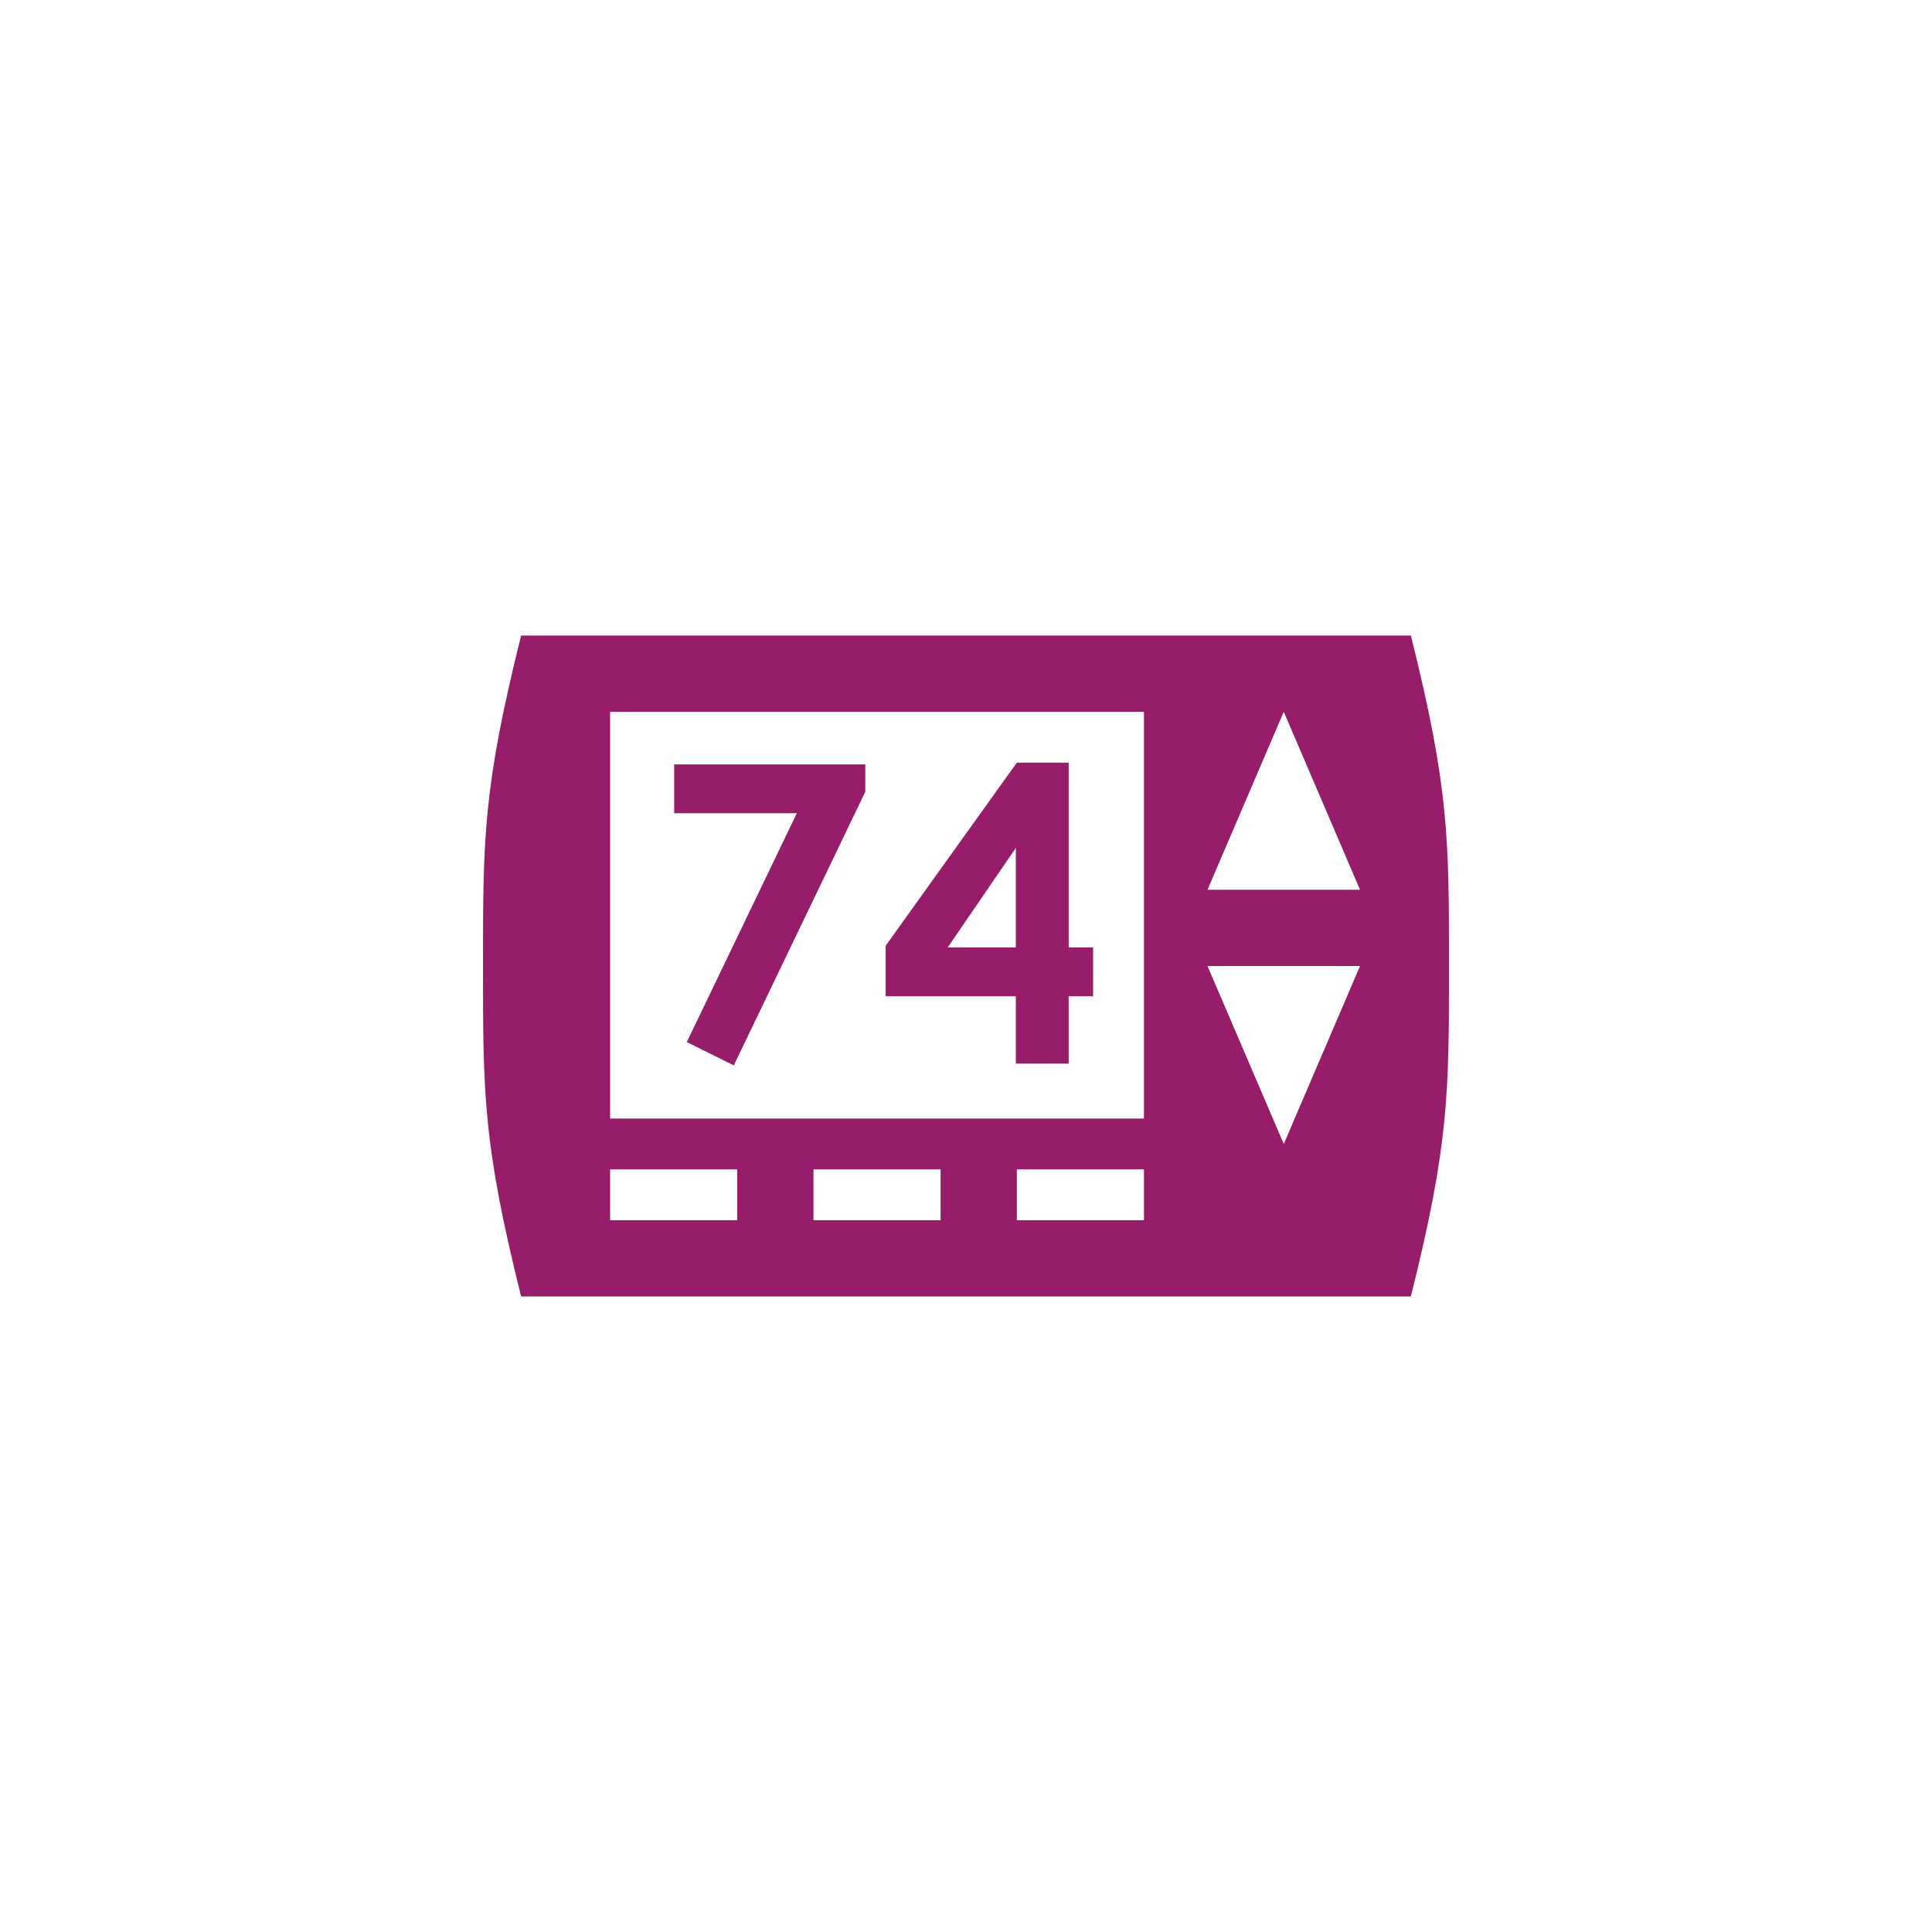 ﻿<?xml version="1.0" encoding="utf-8"?>
<!DOCTYPE svg PUBLIC "-//W3C//DTD SVG 1.1//EN" "http://www.w3.org/Graphics/SVG/1.1/DTD/svg11.dtd">
<svg xmlns="http://www.w3.org/2000/svg" xmlns:xlink="http://www.w3.org/1999/xlink" version="1.1" baseProfile="full" width="76" height="76" viewBox="0 0 76.00 76.00" enable-background="new 0 0 76.00 76.00" xml:space="preserve">
	<path fill="#971D6A" fill-opacity="1" stroke-width="0.2" stroke-linejoin="round" d="M 26.52,30.07L 34.04,30.07L 34.04,31.142L 28.865,41.91L 27.017,40.992L 31.345,31.99L 26.52,31.99L 26.52,30.07 Z M 40,30L 42.04,30L 42.04,37.27L 43,37.27L 43,39.19L 42.04,39.19L 42.04,41.84L 39.96,41.84L 39.96,39.19L 34.84,39.19L 34.84,37.203L 40,30 Z M 39.96,37.27L 39.96,33.355L 37.28,37.27L 39.96,37.27 Z M 20.5,25L 55.5,25C 57,31 57,33 57,38C 57,43 57,45 55.5,51L 20.5,51C 19,45 19,43 19,38C 19,33 19,31 20.5,25 Z M 24,48L 29,48L 29,46L 24,46L 24,48 Z M 32,48L 37,48L 37,46L 32,46L 32,48 Z M 24,44L 45,44L 45,28L 24,28L 24,44 Z M 53.5,35L 50.5,28L 47.5,35L 53.5,35 Z M 40,48L 45,48L 45,46L 40,46L 40,48 Z M 53.5,38L 47.5,38L 50.5,45L 53.5,38 Z "/>
</svg>
